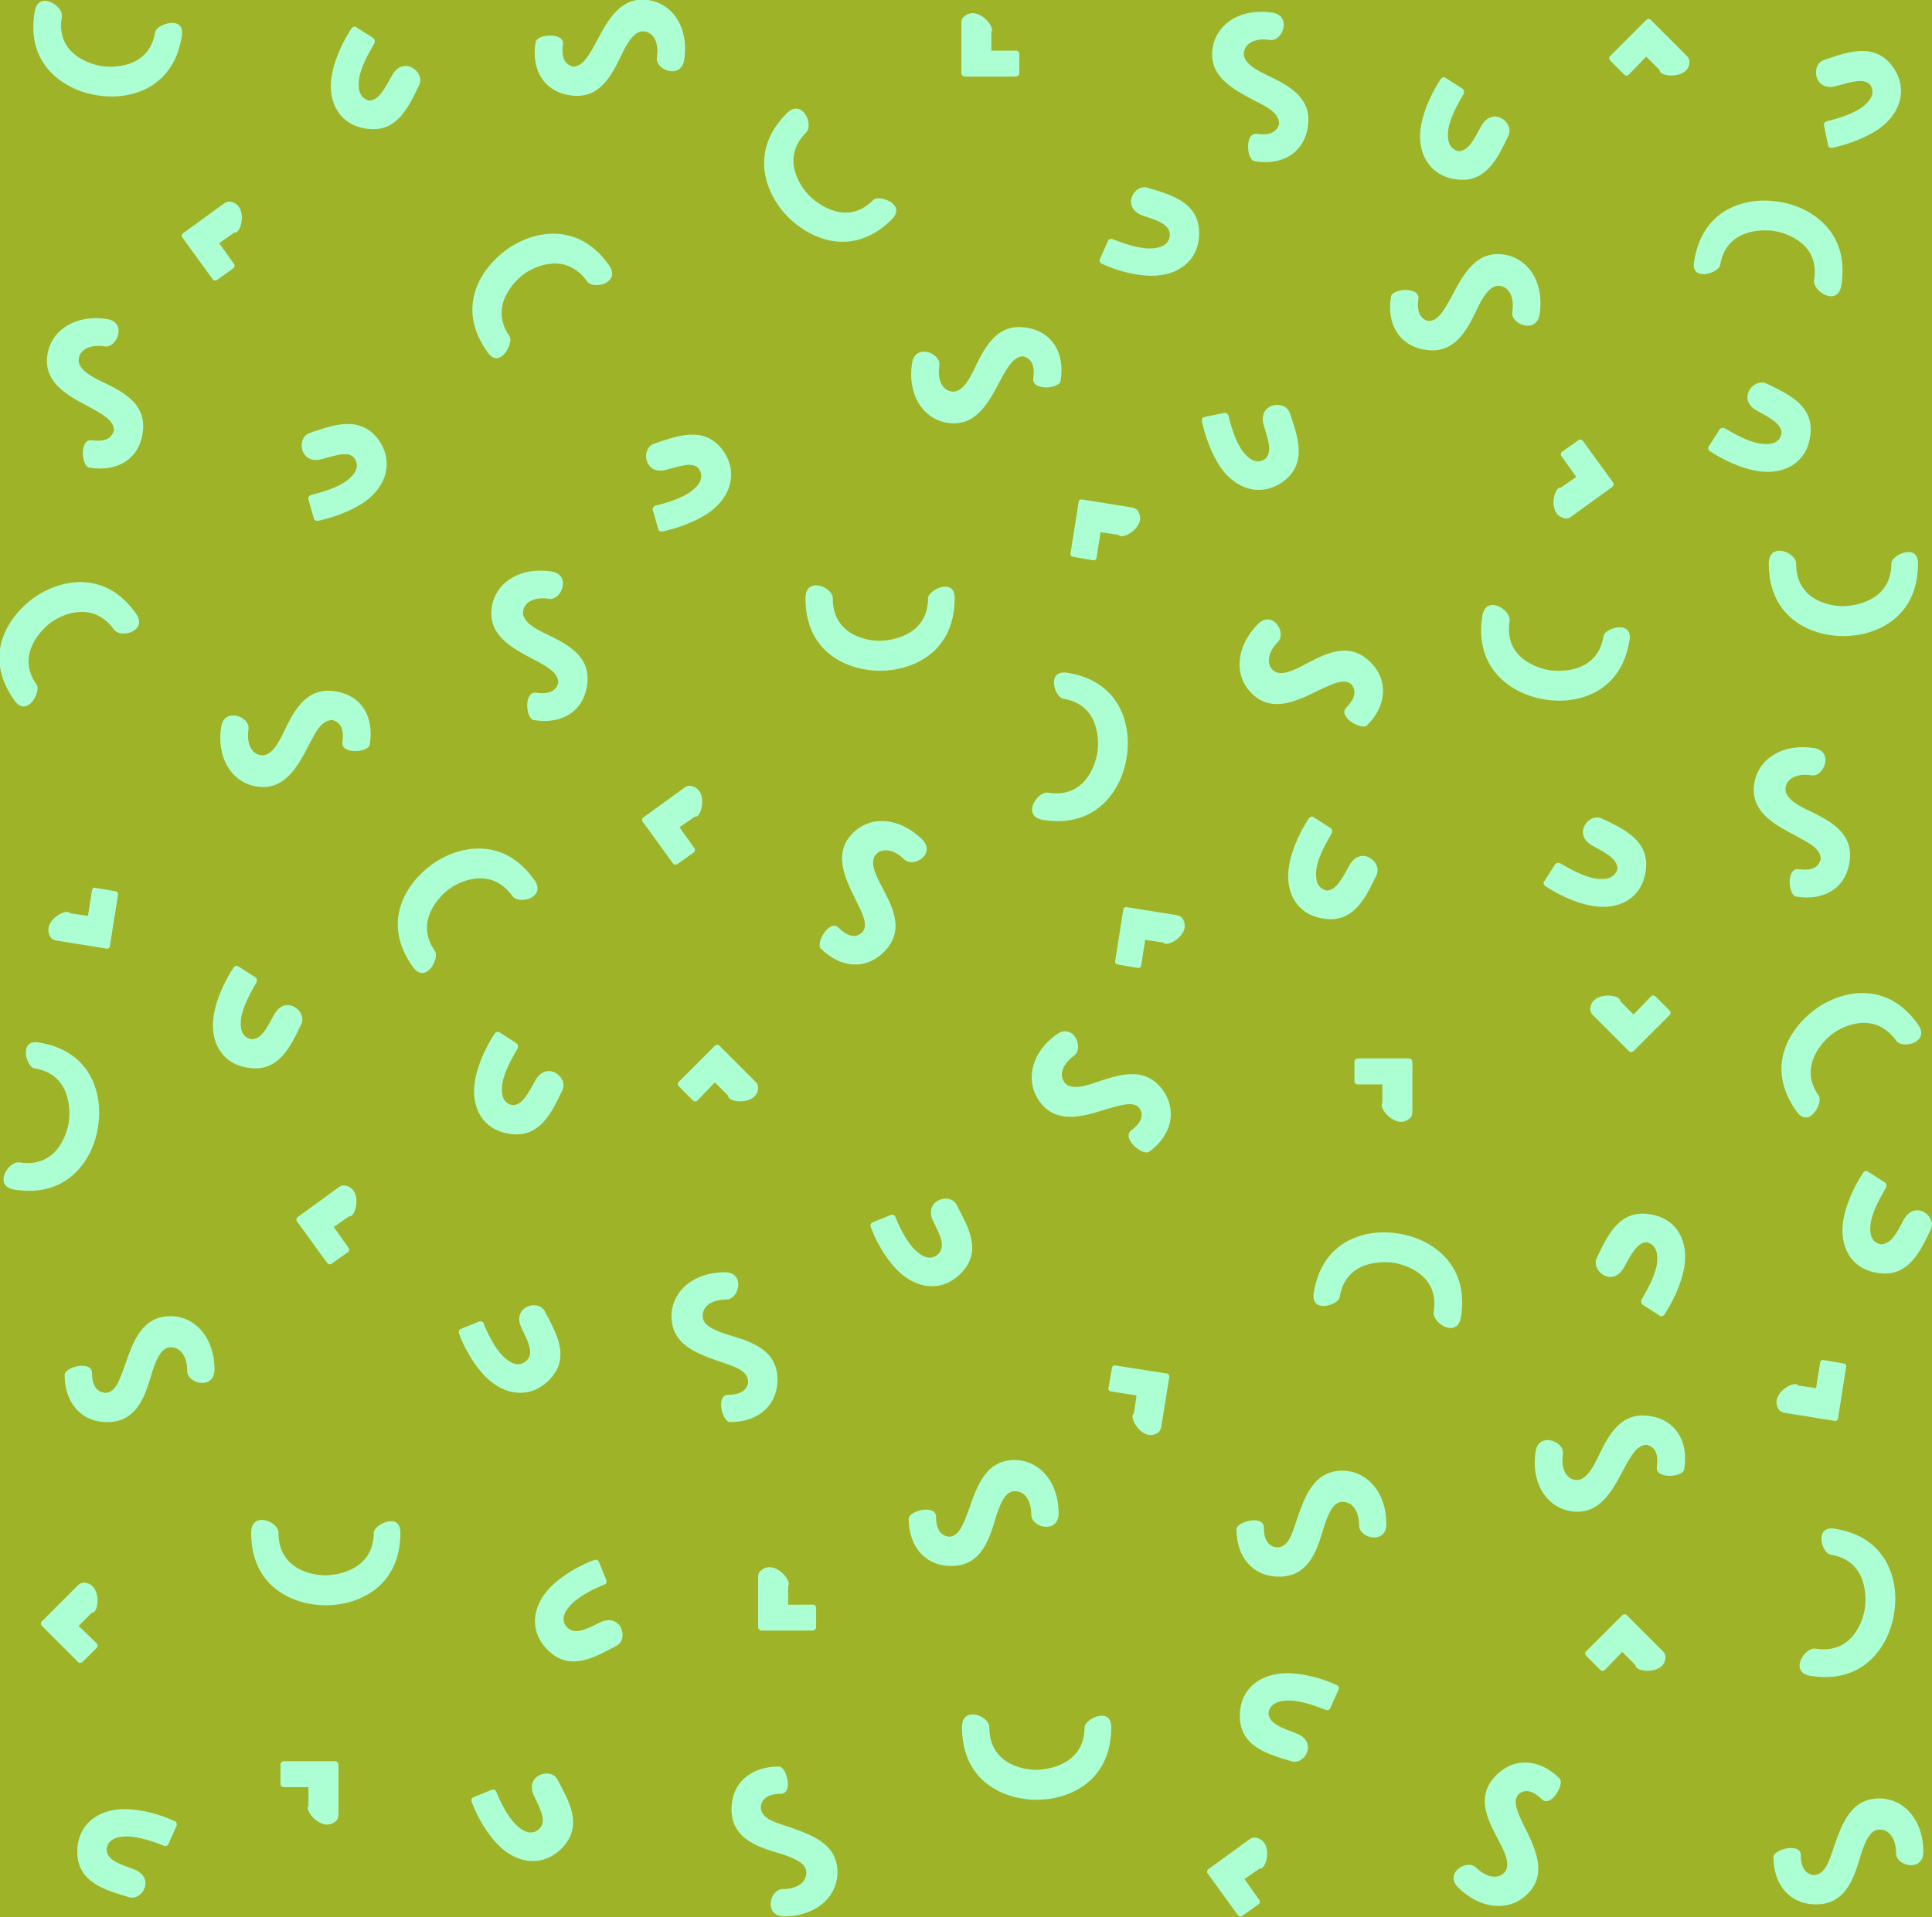 <?xml version="1.0" encoding="utf-8"?>
<!-- Generator: Adobe Illustrator 18.0.0, SVG Export Plug-In . SVG Version: 6.00 Build 0)  -->
<!DOCTYPE svg PUBLIC "-//W3C//DTD SVG 1.1//EN" "http://www.w3.org/Graphics/SVG/1.1/DTD/svg11.dtd">
<svg version="1.1" id="Layer_1" xmlns="http://www.w3.org/2000/svg" xmlns:xlink="http://www.w3.org/1999/xlink" x="0px" y="0px"
	 viewBox="0 0 290 287.8" enable-background="new 0 0 290 287.8" xml:space="preserve">
<rect x="0" y="0" fill="#9FB328" width="290" height="287.8"/>
<g>
	<path fill="#ACFFD3" d="M203.8,162.8c-0.3,0-0.5-0.2-0.5-0.5v-2.9c0-0.3,0.3-0.5,0.5-0.5h7.7c0.3,0,0.5,0.3,0.5,0.5v7.6
		c0,0.3-0.1,0.7-0.4,0.9c-2,1.8-4.8-1.6-4.1-2.3v-2.8H203.8z"/>
	<path fill="#ACFFD3" d="M152.5,7.6c0.3,0,0.5,0.2,0.5,0.5V11c0,0.3-0.3,0.5-0.5,0.5l-7.7,0c-0.3,0-0.5-0.3-0.5-0.5V3.4
		c0-0.3,0.1-0.7,0.4-0.9c2-1.8,4.8,1.6,4.1,2.3v2.8L152.5,7.6z"/>
	<path fill="#ACFFD3" d="M247.8,149.6c0.2-0.2,0.5-0.2,0.7,0l2.1,2.1c0.2,0.2,0.2,0.6,0,0.7l-5.4,5.4c-0.2,0.2-0.6,0.2-0.7,0
		l-5.4-5.4c-0.2-0.2-0.4-0.5-0.4-0.9c0.1-2.7,4.6-2.3,4.5-1.2l2,2L247.8,149.6z"/>
	<path fill="#ACFFD3" d="M122,240.9c0.3,0,0.5,0.2,0.5,0.5v2.9c0,0.3-0.3,0.5-0.5,0.5h-7.7c-0.3,0-0.5-0.3-0.5-0.5v-7.6
		c0-0.3,0.1-0.7,0.4-0.9c2-1.8,4.8,1.6,4.1,2.3v2.8H122z"/>
	<path fill="#ACFFD3" d="M244.5,11.2c-0.2,0.2-0.5,0.2-0.7,0l-2.1-2.1c-0.2-0.2-0.2-0.6,0-0.7l5.4-5.4c0.2-0.2,0.6-0.2,0.7,0
		l5.4,5.4c0.2,0.2,0.4,0.5,0.4,0.9c-0.1,2.7-4.6,2.3-4.5,1.2l-2-2L244.5,11.2z"/>
	<path fill="#ACFFD3" d="M104.7,165.2c-0.2,0.2-0.5,0.2-0.7,0l-2.1-2.1c-0.2-0.2-0.2-0.6,0-0.7l5.4-5.4c0.2-0.2,0.6-0.2,0.7,0
		l5.4,5.4c0.2,0.2,0.4,0.5,0.4,0.9c-0.1,2.7-4.6,2.3-4.5,1.2l-2-2L104.7,165.2z"/>
	<path fill="#ACFFD3" d="M240.9,250.7c-0.2,0.2-0.5,0.2-0.7,0l-2.1-2.1c-0.2-0.2-0.2-0.6,0-0.7l5.4-5.4c0.2-0.2,0.6-0.2,0.7,0
		l5.4,5.4c0.2,0.2,0.4,0.5,0.4,0.9c-0.1,2.7-4.6,2.3-4.5,1.2l-2-2L240.9,250.7z"/>
	<path fill="#ACFFD3" d="M287.9,84.6c0,8.3-6.5,10.9-11.2,10.9c-4.6,0-11.2-2.5-11.2-10.9c0-3.3,4.1-1.7,4.1,0c0,5.6,5.2,6.4,7,6.4
		c1.8,0,7.3-0.8,7.3-6.4C283.8,83.4,287.9,81.4,287.9,84.6z"/>
	<path fill="#ACFFD3" d="M133.9,32.9c-5.9,5.9-12.3,3-15.6-0.3c-3.2-3.2-6.1-9.7-0.2-15.6c2.3-2.3,4.1,1.7,2.9,2.9
		c-3.9,3.9-0.8,8.2,0.5,9.5c1.3,1.3,5.7,4.6,9.6,0.6C131.9,29.2,136.1,30.6,133.9,32.9z"/>
	<path fill="#ACFFD3" d="M143.3,89.8c0,8.3-6.5,10.9-11.2,10.9c-4.6,0-11.2-2.5-11.2-10.9c0-3.3,4.1-1.7,4.1,0c0,5.6,5.2,6.4,7,6.4
		c1.8,0,7.3-0.8,7.3-6.4C139.3,88.6,143.3,86.6,143.3,89.8z"/>
	<path fill="#ACFFD3" d="M78.3,199.4c-1.6-3.2,2.5-4.5,3.5-2.5c1.6,3.1,4,6.9,0.6,10.3c-2.8,2.8-6.6,2.4-9.5-0.5
		c-0.8-0.8-2.7-3-4-6.5c-0.1-0.3,0-0.6,0.3-0.7l2.7-1.1c0.3-0.1,0.6,0,0.7,0.3c0.5,1.3,1.6,3.6,2.9,4.9c1.1,1.1,2.4,1.7,3.5,0.7
		C80.2,203.2,79.3,201.5,78.3,199.4"/>
	<path fill="#ACFFD3" d="M140.1,183.4c-1.6-3.2,2.5-4.5,3.5-2.5c1.6,3.1,4,6.9,0.6,10.3c-2.8,2.8-6.6,2.4-9.5-0.5
		c-0.8-0.8-2.7-3-4-6.5c-0.1-0.3,0-0.6,0.3-0.7l2.7-1.1c0.3-0.1,0.6,0,0.7,0.3c0.5,1.3,1.6,3.6,2.9,4.9c1.1,1.1,2.4,1.7,3.5,0.7
		C142,187.1,141.1,185.4,140.1,183.4"/>
	<path fill="#ACFFD3" d="M128.5,135.2c-1.6-3.2-3.7-7.3-0.2-10.4c2.7-2.4,6.8-2,10.1,1.2c2.2,2.2-1.3,4.4-2.7,3
		c-1.3-1.3-2.9-1.7-3.9-1c-1.3,0.9-0.7,2.7,0.3,4.6c1.6,3.1,4,6.9,0.6,10.3c-2.8,2.8-6.6,2.4-9.5-0.5c-0.8-0.8,1.3-4.5,2.7-3.1
		c1.1,1.1,2.4,1.7,3.5,0.7C130.4,138.9,129.5,137.3,128.5,135.2"/>
	<path fill="#ACFFD3" d="M275.2,277.5c1.2-3.4,2.5-7.7,7.2-7.5c3.6,0.2,6.3,3.4,6.3,8c0,3.1-4.1,2.2-4.1,0.2c0-1.9-0.8-3.3-2.1-3.5
		c-1.6-0.3-2.4,1.4-3.1,3.5c-1,3.3-2.1,7.7-6.8,7.7c-4,0-6.4-3-6.4-7.1c0-1.2,4.1-2.2,4.1-0.3c0,1.5,0.5,2.9,2,3
		C273.9,281.4,274.5,279.6,275.2,277.5"/>
	<path fill="#ACFFD3" d="M194.6,228.3c1.2-3.4,2.5-7.7,7.2-7.5c3.6,0.2,6.3,3.4,6.3,8c0,3.1-4.1,2.2-4.1,0.2c0-1.9-0.8-3.3-2.1-3.5
		c-1.6-0.3-2.4,1.4-3.1,3.5c-1,3.3-2.1,7.7-6.8,7.7c-4,0-6.4-3-6.4-7.1c0-1.2,4.1-2.2,4.1-0.3c0,1.5,0.5,2.9,2,3
		C193.3,232.3,193.9,230.5,194.6,228.3"/>
	<path fill="#ACFFD3" d="M228.8,274.2c1.6,3.2,3.7,7.3,0.2,10.4c-2.7,2.4-6.8,2-10.1-1.2c-2.2-2.2,1.3-4.4,2.7-3
		c1.3,1.3,2.9,1.7,3.9,1c1.3-0.9,0.7-2.7-0.3-4.6c-1.6-3.1-4-6.9-0.6-10.3c2.8-2.8,6.6-2.4,9.5,0.5c0.8,0.8-1.3,4.5-2.7,3.1
		c-1.1-1.1-2.4-1.7-3.5-0.7C227,270.5,227.8,272.1,228.8,274.2"/>
	<path fill="#ACFFD3" d="M171.6,32.4c-3.4-1.2-1.4-4.9,0.7-4.2c3.3,1,7.7,2.1,7.7,6.8c0,4-3,6.4-7.1,6.4c-1.2,0-4-0.2-7.5-1.8
		c-0.3-0.1-0.4-0.4-0.3-0.7l1.2-2.7c0.1-0.3,0.4-0.4,0.7-0.3c1.3,0.5,3.6,1.4,5.6,1.4c1.5,0,2.9-0.5,3-2
		C175.6,33.7,173.8,33.1,171.6,32.4"/>
	<path fill="#ACFFD3" d="M42.6,268.3c-0.3,0-0.5-0.2-0.5-0.5v-2.9c0-0.3,0.3-0.5,0.5-0.5h7.7c0.3,0,0.5,0.3,0.5,0.5v7.6
		c0,0.3-0.1,0.7-0.4,0.9c-2,1.8-4.8-1.6-4.1-2.3v-2.8H42.6z"/>
	<path fill="#ACFFD3" d="M14.5,246.7c0.2,0.2,0.2,0.5,0,0.7l-2.1,2.1c-0.2,0.2-0.6,0.2-0.7,0l-5.4-5.4c-0.2-0.2-0.2-0.6,0-0.7
		l5.4-5.4c0.2-0.2,0.5-0.4,0.9-0.4c2.7,0.1,2.3,4.6,1.2,4.5l-2,2L14.5,246.7z"/>
	<path fill="#ACFFD3" d="M60.1,230.1c0,8.3-6.5,10.9-11.2,10.9c-4.6,0-11.2-2.5-11.2-10.9c0-3.3,4.1-1.7,4.1,0c0,5.6,5.2,6.4,7,6.4
		c1.8,0,7.3-0.8,7.3-6.4C56.1,228.9,60.1,226.9,60.1,230.1z"/>
	<path fill="#ACFFD3" d="M166.8,259.3c0,8.3-6.5,10.9-11.2,10.9c-4.6,0-11.2-2.5-11.2-10.9c0-3.3,4.1-1.7,4.1,0c0,5.6,5.2,6.4,7,6.4
		c1.8,0,7.3-0.8,7.3-6.4C162.8,258.1,166.8,256.1,166.8,259.3z"/>
	<path fill="#ACFFD3" d="M20,280.6c3.4,1.2,1.4,4.9-0.7,4.2c-3.3-1-7.7-2.1-7.7-6.8c0-4,3-6.4,7.1-6.4c1.2,0,4,0.2,7.5,1.8
		c0.3,0.1,0.4,0.4,0.3,0.7l-1.2,2.7c-0.1,0.3-0.4,0.4-0.7,0.3c-1.3-0.5-3.6-1.4-5.6-1.4c-1.5,0-2.9,0.5-3,2
		C16.1,279.3,17.9,279.8,20,280.6"/>
	<path fill="#ACFFD3" d="M194.5,260.2c3.4,1.2,1.4,4.9-0.7,4.2c-3.3-1-7.7-2.1-7.7-6.8c0-4,3-6.4,7.1-6.4c1.2,0,4,0.2,7.5,1.8
		c0.2,0.1,0.4,0.4,0.2,0.7l-1.2,2.7c-0.1,0.3-0.4,0.4-0.7,0.3c-1.3-0.5-3.6-1.4-5.6-1.4c-1.5,0-2.9,0.5-3,2
		C190.6,258.8,192.4,259.4,194.5,260.2"/>
	<path fill="#ACFFD3" d="M80.2,269.7c-1.6-3.2,2.5-4.5,3.5-2.5c1.6,3.1,4,6.9,0.6,10.3c-2.8,2.8-6.6,2.4-9.5-0.5
		c-0.8-0.8-2.7-3-4-6.5c-0.1-0.3,0-0.6,0.3-0.7l2.7-1.1c0.3-0.1,0.6,0,0.7,0.3c0.5,1.3,1.6,3.6,2.9,4.9c1.1,1.1,2.4,1.7,3.5,0.7
		C82.1,273.5,81.2,271.8,80.2,269.7"/>
	<path fill="#ACFFD3" d="M90,243.6c3.2-1.6,4.5,2.5,2.5,3.5c-3.1,1.6-6.9,4-10.3,0.6c-2.8-2.8-2.4-6.6,0.5-9.5c0.8-0.8,3-2.7,6.5-4
		c0.3-0.1,0.6,0,0.7,0.3l1.1,2.7c0.1,0.3,0,0.6-0.3,0.7c-1.3,0.5-3.6,1.6-4.9,2.9c-1.1,1.1-1.7,2.4-0.7,3.5
		C86.3,245.5,88,244.6,90,243.6"/>
	<path fill="#ACFFD3" d="M118.2,274.2c3.4,1.2,7.7,2.5,7.5,7.2c-0.2,3.6-3.4,6.3-8,6.3c-3.1,0-2.2-4.1-0.2-4.1
		c1.9,0,3.3-0.8,3.5-2.1c0.3-1.6-1.4-2.4-3.5-3.1c-3.3-1-7.7-2.1-7.7-6.8c0-4,3-6.4,7.1-6.4c1.2,0,2.2,4.1,0.3,4.1
		c-1.5,0-2.9,0.5-3,2C114.2,272.9,116,273.5,118.2,274.2"/>
	<path fill="#ACFFD3" d="M198,103.6c-3.2,1.6-7.3,3.7-10.4,0.2c-2.4-2.7-2-6.8,1.2-10.1c2.2-2.2,4.4,1.3,3,2.7
		c-1.3,1.3-1.7,2.9-1,3.9c0.9,1.3,2.7,0.7,4.6-0.3c3.1-1.6,6.9-4,10.3-0.6c2.8,2.8,2.4,6.6-0.5,9.5c-0.8,0.8-4.5-1.3-3.1-2.7
		c1.1-1.1,1.7-2.4,0.7-3.5C201.7,101.8,200,102.7,198,103.6"/>
	<path fill="#ACFFD3" d="M145.4,226.7c1.2-3.4,2.5-7.7,7.2-7.5c3.6,0.2,6.3,3.4,6.3,8c0,3.1-4.1,2.2-4.1,0.2c0-1.9-0.8-3.3-2.1-3.5
		c-1.6-0.3-2.4,1.4-3.1,3.5c-1,3.3-2.1,7.7-6.8,7.7c-4,0-6.4-3-6.4-7.1c0-1.2,4.1-2.2,4.1-0.3c0,1.5,0.5,2.9,2,3
		C144,230.6,144.6,228.8,145.4,226.7"/>
	<path fill="#ACFFD3" d="M18.7,205.1c1.2-3.4,2.5-7.7,7.2-7.5c3.6,0.2,6.3,3.4,6.3,8c0,3.1-4.1,2.2-4.1,0.2c0-1.9-0.8-3.3-2.1-3.5
		c-1.6-0.3-2.4,1.4-3.1,3.5c-1,3.3-2.1,7.7-6.8,7.7c-4,0-6.4-3-6.4-7.1c0-1.2,4.1-2.2,4.1-0.3c0,1.5,0.5,2.9,2,3
		C17.3,209.1,17.9,207.3,18.7,205.1"/>
	<path fill="#ACFFD3" d="M108.3,204.5c-3.4-1.2-7.7-2.5-7.5-7.2c0.2-3.6,3.4-6.3,8-6.3c3.1,0,2.2,4.1,0.2,4.1
		c-1.9,0-3.3,0.8-3.5,2.1c-0.3,1.6,1.4,2.4,3.5,3.1c3.3,1,7.7,2.1,7.7,6.8c0,4-3,6.4-7.1,6.4c-1.2,0-2.2-4.1-0.3-4.1
		c1.5,0,2.9-0.5,3-2C112.2,205.8,110.4,205.2,108.3,204.5"/>
	<path fill="#ACFFD3" d="M171.3,144.9c0,0.3-0.3,0.5-0.6,0.4l-2.9-0.5c-0.3,0-0.5-0.3-0.4-0.6l1.2-7.6c0-0.3,0.3-0.5,0.6-0.4
		l7.5,1.2c0.3,0.1,0.6,0.2,0.8,0.5c1.5,2.3-2.4,4.5-2.9,3.6l-2.7-0.4L171.3,144.9z"/>
	<path fill="#ACFFD3" d="M166.8,208.9c-0.3,0-0.5-0.3-0.4-0.6l0.5-2.9c0-0.3,0.3-0.5,0.6-0.4l7.6,1.2c0.3,0,0.5,0.3,0.4,0.6
		l-1.2,7.5c-0.1,0.3-0.2,0.6-0.5,0.8c-2.3,1.5-4.5-2.4-3.6-2.9l0.4-2.7L166.8,208.9z"/>
	<path fill="#ACFFD3" d="M164.6,83.7c0,0.3-0.3,0.5-0.6,0.4l-2.9-0.5c-0.3,0-0.5-0.3-0.4-0.6l1.2-7.6c0-0.3,0.3-0.5,0.6-0.4l7.5,1.2
		c0.3,0.1,0.6,0.2,0.8,0.5c1.5,2.3-2.4,4.5-2.9,3.6l-2.7-0.4L164.6,83.7z"/>
	<path fill="#ACFFD3" d="M273.2,204.6c0-0.3,0.3-0.5,0.6-0.4l2.9,0.5c0.3,0,0.5,0.3,0.4,0.6l-1.2,7.6c0,0.3-0.3,0.5-0.6,0.4
		l-7.5-1.2c-0.3-0.1-0.6-0.2-0.8-0.5c-1.5-2.3,2.4-4.5,2.9-3.6l2.7,0.4L273.2,204.6z"/>
	<path fill="#ACFFD3" d="M234.4,68.5c-0.2-0.2-0.1-0.6,0.1-0.7l2.4-1.7c0.2-0.2,0.6-0.1,0.7,0.1l4.5,6.2c0.2,0.2,0.1,0.6-0.1,0.7
		l-6.2,4.5c-0.3,0.2-0.6,0.3-1,0.2c-2.6-0.6-1.5-4.9-0.5-4.6l2.3-1.6L234.4,68.5z"/>
	<path fill="#ACFFD3" d="M160.2,101c8.2,1.3,9.7,8.2,8.9,12.8c-0.7,4.5-4.3,10.6-12.5,9.3c-3.3-0.5-1-4.3,0.7-4.1
		c5.5,0.9,7.1-4.1,7.4-5.9c0.3-1.8,0.4-7.3-5.1-8.2C158.3,104.7,157,100.5,160.2,101z"/>
	<path fill="#ACFFD3" d="M275.4,229.5c8.2,1.3,9.7,8.2,8.9,12.8c-0.7,4.5-4.3,10.6-12.5,9.3c-3.3-0.5-1-4.3,0.7-4.1
		c5.5,0.9,7.1-4.1,7.4-5.9c0.3-1.8,0.4-7.3-5.1-8.2C273.5,233.3,272.2,229,275.4,229.5z"/>
	<path fill="#ACFFD3" d="M244.6,96.1c-1.3,8.2-8.2,9.7-12.8,8.9c-4.5-0.7-10.6-4.3-9.3-12.5c0.5-3.3,4.3-1,4.1,0.7
		c-0.9,5.5,4.1,7.1,5.9,7.4c1.8,0.3,7.3,0.4,8.2-5.1C240.8,94.3,245.1,93,244.6,96.1z"/>
	<path fill="#ACFFD3" d="M197.2,194.1c1.3-8.2,8.2-9.7,12.8-8.9c4.5,0.7,10.6,4.3,9.3,12.5c-0.5,3.3-4.3,1-4.1-0.7
		c0.9-5.5-4.1-7.1-5.9-7.4c-1.8-0.3-7.3-0.4-8.2,5.1C201,195.9,196.7,197.3,197.2,194.1z"/>
	<path fill="#ACFFD3" d="M254.3,39.2c1.3-8.2,8.2-9.7,12.8-8.9c4.5,0.7,10.6,4.3,9.3,12.5c-0.5,3.3-4.3,1-4.1-0.7
		c0.9-5.5-4.1-7.1-5.9-7.4c-1.8-0.3-7.3-0.4-8.2,5.1C258,41,253.7,42.4,254.3,39.2z"/>
	<path fill="#ACFFD3" d="M269.7,166.9c-4.9-6.8-1-12.6,2.8-15.4c3.7-2.7,10.6-4.5,15.4,2.3c1.9,2.7-2.4,3.8-3.3,2.4
		c-3.3-4.5-8-2.1-9.4-1.1c-1.4,1-5.4,4.9-2.2,9.4C273.7,165.5,271.6,169.5,269.7,166.9z"/>
	<path fill="#ACFFD3" d="M263.8,61.7c-3.2-1.7-0.6-5.1,1.4-4.1c3.1,1.5,7.3,3.3,6.5,8c-0.6,3.9-3.9,5.8-8,5.1
		c-1.2-0.2-3.9-0.9-7.1-3c-0.2-0.2-0.3-0.5-0.1-0.7l1.6-2.5c0.2-0.3,0.5-0.3,0.8-0.2c1.2,0.7,3.4,2,5.3,2.3c1.5,0.2,2.9,0,3.2-1.5
		C267.5,63.7,265.8,62.8,263.8,61.7"/>
	<path fill="#ACFFD3" d="M243.8,190.2c-1.7,3.2-5.1,0.6-4.1-1.4c1.5-3.1,3.3-7.3,8-6.5c3.9,0.6,5.8,3.9,5.1,8
		c-0.2,1.2-0.9,3.9-3,7.1c-0.2,0.2-0.5,0.3-0.7,0.1l-2.5-1.6c-0.3-0.2-0.3-0.5-0.2-0.8c0.7-1.2,2-3.4,2.3-5.3c0.2-1.5,0-2.9-1.5-3.3
		C245.8,186.5,244.9,188.2,243.8,190.2"/>
	<path fill="#ACFFD3" d="M202.5,130c1.7-3.2,5.1-0.6,4.1,1.4c-1.5,3.1-3.3,7.3-8,6.5c-3.9-0.6-5.8-3.9-5.1-8c0.2-1.2,0.9-3.9,3-7.1
		c0.2-0.2,0.5-0.3,0.7-0.1l2.5,1.6c0.3,0.2,0.3,0.5,0.2,0.8c-0.7,1.2-2,3.4-2.3,5.3c-0.2,1.5,0,2.9,1.5,3.3
		C200.5,133.7,201.4,132,202.5,130"/>
	<path fill="#ACFFD3" d="M285.7,183.2c1.7-3.2,5.1-0.6,4.1,1.4c-1.5,3.1-3.3,7.3-8,6.5c-3.9-0.6-5.8-3.9-5.1-8
		c0.2-1.2,0.9-3.9,3-7.1c0.2-0.2,0.5-0.3,0.7-0.1l2.5,1.6c0.3,0.2,0.3,0.5,0.2,0.8c-0.7,1.2-2,3.4-2.3,5.3c-0.2,1.5,0,2.9,1.5,3.2
		C283.8,186.8,284.7,185.2,285.7,183.2"/>
	<path fill="#ACFFD3" d="M80.3,162.3c1.7-3.2,5.1-0.6,4.1,1.4c-1.5,3.1-3.3,7.3-8,6.5c-3.9-0.6-5.8-3.9-5.1-8c0.2-1.2,0.9-3.9,3-7.1
		c0.2-0.2,0.5-0.3,0.7-0.1l2.5,1.6c0.3,0.2,0.3,0.5,0.2,0.8c-0.7,1.2-2,3.4-2.3,5.3c-0.2,1.5,0,2.9,1.5,3.2
		C78.3,166,79.2,164.3,80.3,162.3"/>
	<path fill="#ACFFD3" d="M222.3,19c1.7-3.2,5.1-0.6,4.1,1.4c-1.5,3.1-3.3,7.3-8,6.5c-3.9-0.6-5.8-4-5.1-8c0.2-1.2,0.9-3.9,3-7.1
		c0.2-0.2,0.5-0.3,0.7-0.1l2.5,1.6c0.3,0.2,0.3,0.5,0.2,0.8c-0.7,1.2-2,3.4-2.3,5.3c-0.2,1.5,0,2.9,1.5,3.3
		C220.4,22.7,221.2,21,222.3,19"/>
	<path fill="#ACFFD3" d="M239.1,127c-3.2-1.7-0.6-5.1,1.4-4.1c3.1,1.5,7.3,3.3,6.5,8c-0.6,3.9-3.9,5.8-8,5.1c-1.2-0.2-3.9-0.9-7.1-3
		c-0.2-0.2-0.3-0.5-0.1-0.7l1.6-2.5c0.2-0.3,0.5-0.3,0.8-0.2c1.2,0.7,3.4,2,5.3,2.3c1.5,0.2,2.9,0,3.3-1.5
		C242.7,128.9,241.1,128.1,239.1,127"/>
	<path fill="#ACFFD3" d="M275.7,12.9c-3.4,1-4-3.2-1.9-3.9c3.3-1.1,7.5-2.8,10.3,1c2.3,3.2,1.3,6.9-2,9.3c-1,0.7-3.4,2.1-7.1,2.9
		c-0.3,0-0.6-0.1-0.6-0.4l-0.6-2.9c-0.1-0.3,0.1-0.6,0.4-0.7c1.3-0.3,3.8-1,5.3-2.1c1.2-0.9,2.1-2.1,1.2-3.4
		C279.7,11.7,277.9,12.3,275.7,12.9"/>
	<path fill="#ACFFD3" d="M189.7,63.9c-1-3.4,3.2-4,3.9-1.9c1.1,3.3,2.8,7.5-1,10.3c-3.2,2.3-6.9,1.3-9.3-2c-0.7-1-2.1-3.4-2.9-7.1
		c0-0.3,0.1-0.6,0.4-0.6l2.9-0.6c0.3-0.1,0.6,0.1,0.7,0.4c0.3,1.3,1,3.8,2.1,5.3c0.9,1.2,2.1,2.1,3.4,1.2
		C191,67.9,190.4,66.1,189.7,63.9"/>
	<path fill="#ACFFD3" d="M217.9,44.5c1.7-3.2,3.7-7.2,8.3-6.2c3.5,0.8,5.6,4.4,4.9,8.9c-0.5,3-4.4,1.5-4.1-0.4
		c0.3-1.9-0.3-3.4-1.5-3.8c-1.5-0.5-2.6,1-3.6,3c-1.5,3.1-3.3,7.3-8,6.5c-3.9-0.6-5.8-3.9-5.1-8c0.2-1.2,4.4-1.5,4.1,0.4
		c-0.2,1.5,0,2.9,1.5,3.3C215.9,48.2,216.8,46.5,217.9,44.5"/>
	<path fill="#ACFFD3" d="M269.6,125.5c-3.2-1.7-7.2-3.7-6.2-8.3c0.8-3.5,4.4-5.6,8.9-4.9c3,0.5,1.5,4.4-0.4,4.1
		c-1.9-0.3-3.4,0.3-3.8,1.5c-0.5,1.5,1,2.6,3,3.6c3.1,1.5,7.3,3.3,6.5,8c-0.6,3.9-3.9,5.8-8,5.1c-1.2-0.2-1.5-4.4,0.4-4.1
		c1.5,0.2,2.9,0,3.3-1.5C273.3,127.4,271.6,126.6,269.6,125.5"/>
	<path fill="#ACFFD3" d="M188.3,15.1c-3.2-1.7-7.2-3.7-6.2-8.3c0.8-3.5,4.4-5.6,8.9-4.9c3,0.5,1.5,4.4-0.4,4.1
		c-1.9-0.3-3.4,0.3-3.8,1.5c-0.5,1.5,1,2.6,3,3.6c3.1,1.5,7.3,3.3,6.5,8c-0.6,3.9-3.9,5.8-8,5.1c-1.2-0.2-1.5-4.4,0.4-4.1
		c1.5,0.2,2.9,0,3.3-1.5C192,17,190.3,16.1,188.3,15.1"/>
	<path fill="#ACFFD3" d="M166.1,166.5c-3.4,1.1-7.8,2.5-10.3-1.5c-1.9-3-0.9-7.1,2.8-9.7c2.5-1.8,4.2,2,2.6,3.2
		c-1.5,1.1-2.2,2.6-1.6,3.7c0.7,1.4,2.5,1.1,4.6,0.4c3.3-1.1,7.5-2.8,10.3,1c2.3,3.2,1.3,6.9-2,9.3c-1,0.7-4.2-2-2.7-3.2
		c1.2-0.9,2.1-2.1,1.2-3.4C170.1,165.3,168.3,165.9,166.1,166.5"/>
	<path fill="#ACFFD3" d="M150.1,57.2c-1.7,3.2-3.7,7.2-8.3,6.2c-3.5-0.8-5.6-4.4-4.9-8.9c0.5-3,4.4-1.5,4.1,0.4
		c-0.3,1.9,0.3,3.4,1.5,3.8c1.5,0.5,2.6-1,3.6-3c1.5-3.1,3.3-7.3,8-6.5c3.9,0.6,5.8,3.9,5.1,8c-0.2,1.2-4.4,1.5-4.1-0.4
		c0.2-1.5,0-2.9-1.5-3.3C152.1,53.5,151.2,55.2,150.1,57.2"/>
	<path fill="#ACFFD3" d="M243.7,220.6c-1.7,3.2-3.7,7.2-8.3,6.2c-3.5-0.8-5.6-4.4-4.9-8.9c0.5-3,4.4-1.5,4.1,0.4
		c-0.3,1.9,0.3,3.4,1.5,3.8c1.5,0.5,2.6-1,3.6-3c1.5-3.1,3.3-7.3,8-6.5c3.9,0.6,5.8,3.9,5.1,8c-0.2,1.2-4.4,1.5-4.1-0.4
		c0.2-1.5,0-2.9-1.5-3.3C245.7,216.9,244.8,218.6,243.7,220.6"/>
	<path fill="#ACFFD3" d="M104.2,127.3c0.2,0.2,0.1,0.6-0.1,0.7l-2.4,1.7c-0.2,0.2-0.6,0.1-0.7-0.1l-4.5-6.2
		c-0.2-0.2-0.1-0.6,0.1-0.7l6.2-4.5c0.3-0.2,0.6-0.3,1-0.2c2.6,0.6,1.5,4.9,0.5,4.6l-2.3,1.6L104.2,127.3z"/>
	<path fill="#ACFFD3" d="M13.8,133.7c0-0.3,0.3-0.5,0.6-0.4l2.9,0.5c0.3,0,0.5,0.3,0.4,0.6l-1.2,7.6c0,0.3-0.3,0.5-0.6,0.4l-7.5-1.2
		c-0.3-0.1-0.6-0.2-0.8-0.5c-1.5-2.3,2.4-4.5,2.9-3.6l2.7,0.4L13.8,133.7z"/>
	<path fill="#ACFFD3" d="M35.1,39.6c0.2,0.2,0.1,0.6-0.1,0.7l-2.4,1.7c-0.2,0.2-0.6,0.1-0.7-0.1l-4.5-6.2c-0.2-0.2-0.1-0.6,0.1-0.7
		l6.2-4.5c0.3-0.2,0.6-0.3,1-0.2c2.6,0.6,1.5,4.9,0.5,4.6l-2.3,1.6L35.1,39.6z"/>
	<path fill="#ACFFD3" d="M52.3,187.3c0.2,0.2,0.1,0.6-0.1,0.7l-2.4,1.7c-0.2,0.2-0.6,0.1-0.7-0.1l-4.5-6.2c-0.2-0.2-0.1-0.6,0.1-0.7
		l6.2-4.5c0.3-0.2,0.6-0.3,1-0.2c2.6,0.6,1.5,4.9,0.5,4.6l-2.3,1.6L52.3,187.3z"/>
	<path fill="#ACFFD3" d="M189,285.2c0.2,0.2,0.1,0.6-0.1,0.7l-2.4,1.7c-0.2,0.2-0.6,0.1-0.7-0.1l-4.5-6.2c-0.2-0.2-0.1-0.6,0.1-0.7
		l6.2-4.5c0.3-0.2,0.6-0.3,1-0.2c2.6,0.6,1.5,4.9,0.5,4.6l-2.3,1.6L189,285.2z"/>
	<path fill="#ACFFD3" d="M27.3,5.4c-1.3,8.2-8.2,9.7-12.8,8.9C10,13.6,3.8,10,5.2,1.8c0.5-3.3,4.3-1,4.1,0.7
		C8.3,8,13.4,9.6,15.1,9.9c1.8,0.3,7.3,0.4,8.2-5.1C23.5,3.6,27.8,2.2,27.3,5.4z"/>
	<path fill="#ACFFD3" d="M5.8,156.5c8.2,1.3,9.7,8.2,8.9,12.8c-0.7,4.5-4.3,10.6-12.5,9.3c-3.3-0.5-1-4.3,0.7-4.1
		c5.5,0.9,7.1-4.1,7.4-5.9c0.3-1.8,0.4-7.3-5.1-8.2C4,160.3,2.7,156,5.8,156.5z"/>
	<path fill="#ACFFD3" d="M2.2,105.2c-4.9-6.8-1-12.6,2.8-15.4c3.7-2.7,10.6-4.5,15.4,2.3c1.9,2.7-2.4,3.8-3.3,2.4
		c-3.3-4.5-8-2.1-9.4-1.1c-1.4,1-5.4,4.9-2.2,9.4C6.2,103.8,4.1,107.8,2.2,105.2z"/>
	<path fill="#ACFFD3" d="M62,145.2c-4.9-6.8-1-12.6,2.8-15.4c3.7-2.7,10.6-4.5,15.4,2.3c1.9,2.7-2.4,3.8-3.3,2.4
		c-3.3-4.5-8-2.1-9.4-1.1c-1.4,1-5.4,4.9-2.2,9.4C66,143.9,63.9,147.8,62,145.2z"/>
	<path fill="#ACFFD3" d="M73.2,52.9c-4.9-6.8-1-12.6,2.8-15.4c3.7-2.7,10.6-4.5,15.4,2.3c1.9,2.7-2.4,3.8-3.3,2.4
		c-3.3-4.5-8-2.1-9.4-1.1c-1.4,1-5.4,4.9-2.2,9.4C77.1,51.6,75,55.5,73.2,52.9z"/>
	<path fill="#ACFFD3" d="M58.8,11.4c1.7-3.2,5.1-0.6,4.1,1.4c-1.5,3.1-3.3,7.3-8,6.5c-3.9-0.6-5.8-3.9-5.1-8c0.2-1.2,0.9-3.9,3-7.1
		c0.2-0.2,0.5-0.3,0.7-0.1l2.5,1.6c0.3,0.2,0.3,0.5,0.2,0.8c-0.7,1.2-2,3.4-2.3,5.3c-0.2,1.5,0,2.9,1.5,3.3
		C56.8,15.1,57.7,13.4,58.8,11.4"/>
	<path fill="#ACFFD3" d="M41.1,152.4c1.7-3.2,5.1-0.6,4.1,1.4c-1.5,3.1-3.3,7.3-8,6.5c-3.9-0.6-5.8-3.9-5.1-8c0.2-1.2,0.9-3.9,3-7.1
		c0.2-0.2,0.5-0.3,0.7-0.1l2.5,1.6c0.3,0.2,0.3,0.5,0.2,0.8c-0.7,1.2-2,3.4-2.3,5.3c-0.2,1.5,0,2.9,1.5,3.2
		C39.2,156.1,40,154.4,41.1,152.4"/>
	<path fill="#ACFFD3" d="M48.4,68.9c-3.4,1-4-3.2-1.9-3.9c3.3-1.1,7.5-2.8,10.3,1c2.3,3.2,1.3,6.9-2,9.3c-1,0.7-3.4,2.1-7.1,2.9
		c-0.3,0-0.6-0.1-0.6-0.4L46.3,75c-0.1-0.3,0.1-0.6,0.4-0.7c1.3-0.3,3.8-1,5.3-2.1c1.2-0.9,2.1-2.1,1.2-3.4
		C52.4,67.7,50.6,68.3,48.4,68.9"/>
	<path fill="#ACFFD3" d="M100.1,70.5c-3.4,1-4-3.2-1.9-3.9c3.3-1.1,7.5-2.8,10.3,1c2.3,3.2,1.3,6.9-2,9.3c-1,0.7-3.4,2.1-7.1,2.9
		c-0.3,0-0.6-0.1-0.6-0.4L98,76.6c-0.1-0.3,0.1-0.6,0.4-0.7c1.3-0.3,3.8-1,5.3-2.1c1.2-0.9,2.1-2.1,1.2-3.4
		C104.1,69.3,102.3,69.9,100.1,70.5"/>
	<path fill="#ACFFD3" d="M89.5,6.3c1.7-3.2,3.7-7.2,8.3-6.2c3.5,0.8,5.6,4.4,4.9,8.9c-0.5,3-4.4,1.5-4.1-0.4
		c0.3-1.9-0.3-3.4-1.5-3.8c-1.5-0.5-2.6,1-3.6,3c-1.5,3.1-3.3,7.3-8,6.5c-3.9-0.6-5.8-3.9-5.1-8c0.2-1.2,4.4-1.5,4.1,0.4
		c-0.2,1.5,0,2.9,1.5,3.3C87.5,10,88.4,8.3,89.5,6.3"/>
	<path fill="#ACFFD3" d="M13.4,61.1c-3.2-1.7-7.2-3.7-6.2-8.3c0.8-3.5,4.4-5.6,8.9-4.9c3,0.5,1.5,4.4-0.4,4.1
		c-1.9-0.3-3.4,0.3-3.8,1.5c-0.5,1.5,1,2.6,3,3.6c3.1,1.5,7.3,3.3,6.5,8c-0.6,3.9-3.9,5.8-8,5.1c-1.2-0.2-1.5-4.4,0.4-4.1
		c1.5,0.2,2.9,0,3.3-1.5C17.1,63.1,15.4,62.2,13.4,61.1"/>
	<path fill="#ACFFD3" d="M80.1,99c-3.2-1.7-7.2-3.7-6.2-8.3c0.8-3.5,4.4-5.6,8.9-4.9c3,0.5,1.5,4.4-0.4,4.1
		c-1.9-0.3-3.4,0.3-3.8,1.5c-0.5,1.5,1,2.6,3,3.6c3.1,1.5,7.3,3.3,6.5,8c-0.6,3.9-3.9,5.8-8,5.1c-1.2-0.2-1.5-4.4,0.4-4.1
		c1.5,0.2,2.9,0,3.3-1.5C83.8,101,82.2,100.1,80.1,99"/>
	<path fill="#ACFFD3" d="M46.4,111.8c-1.7,3.2-3.7,7.2-8.3,6.2c-3.5-0.8-5.6-4.4-4.9-8.9c0.5-3,4.4-1.5,4.1,0.4
		c-0.3,1.9,0.3,3.4,1.5,3.8c1.5,0.5,2.6-1,3.6-3c1.5-3.1,3.3-7.3,8-6.5c3.9,0.6,5.8,3.9,5.1,8c-0.2,1.2-4.4,1.5-4.1-0.4
		c0.2-1.5,0-2.9-1.5-3.3C48.3,108.1,47.4,109.8,46.4,111.8"/>
</g>
</svg>
